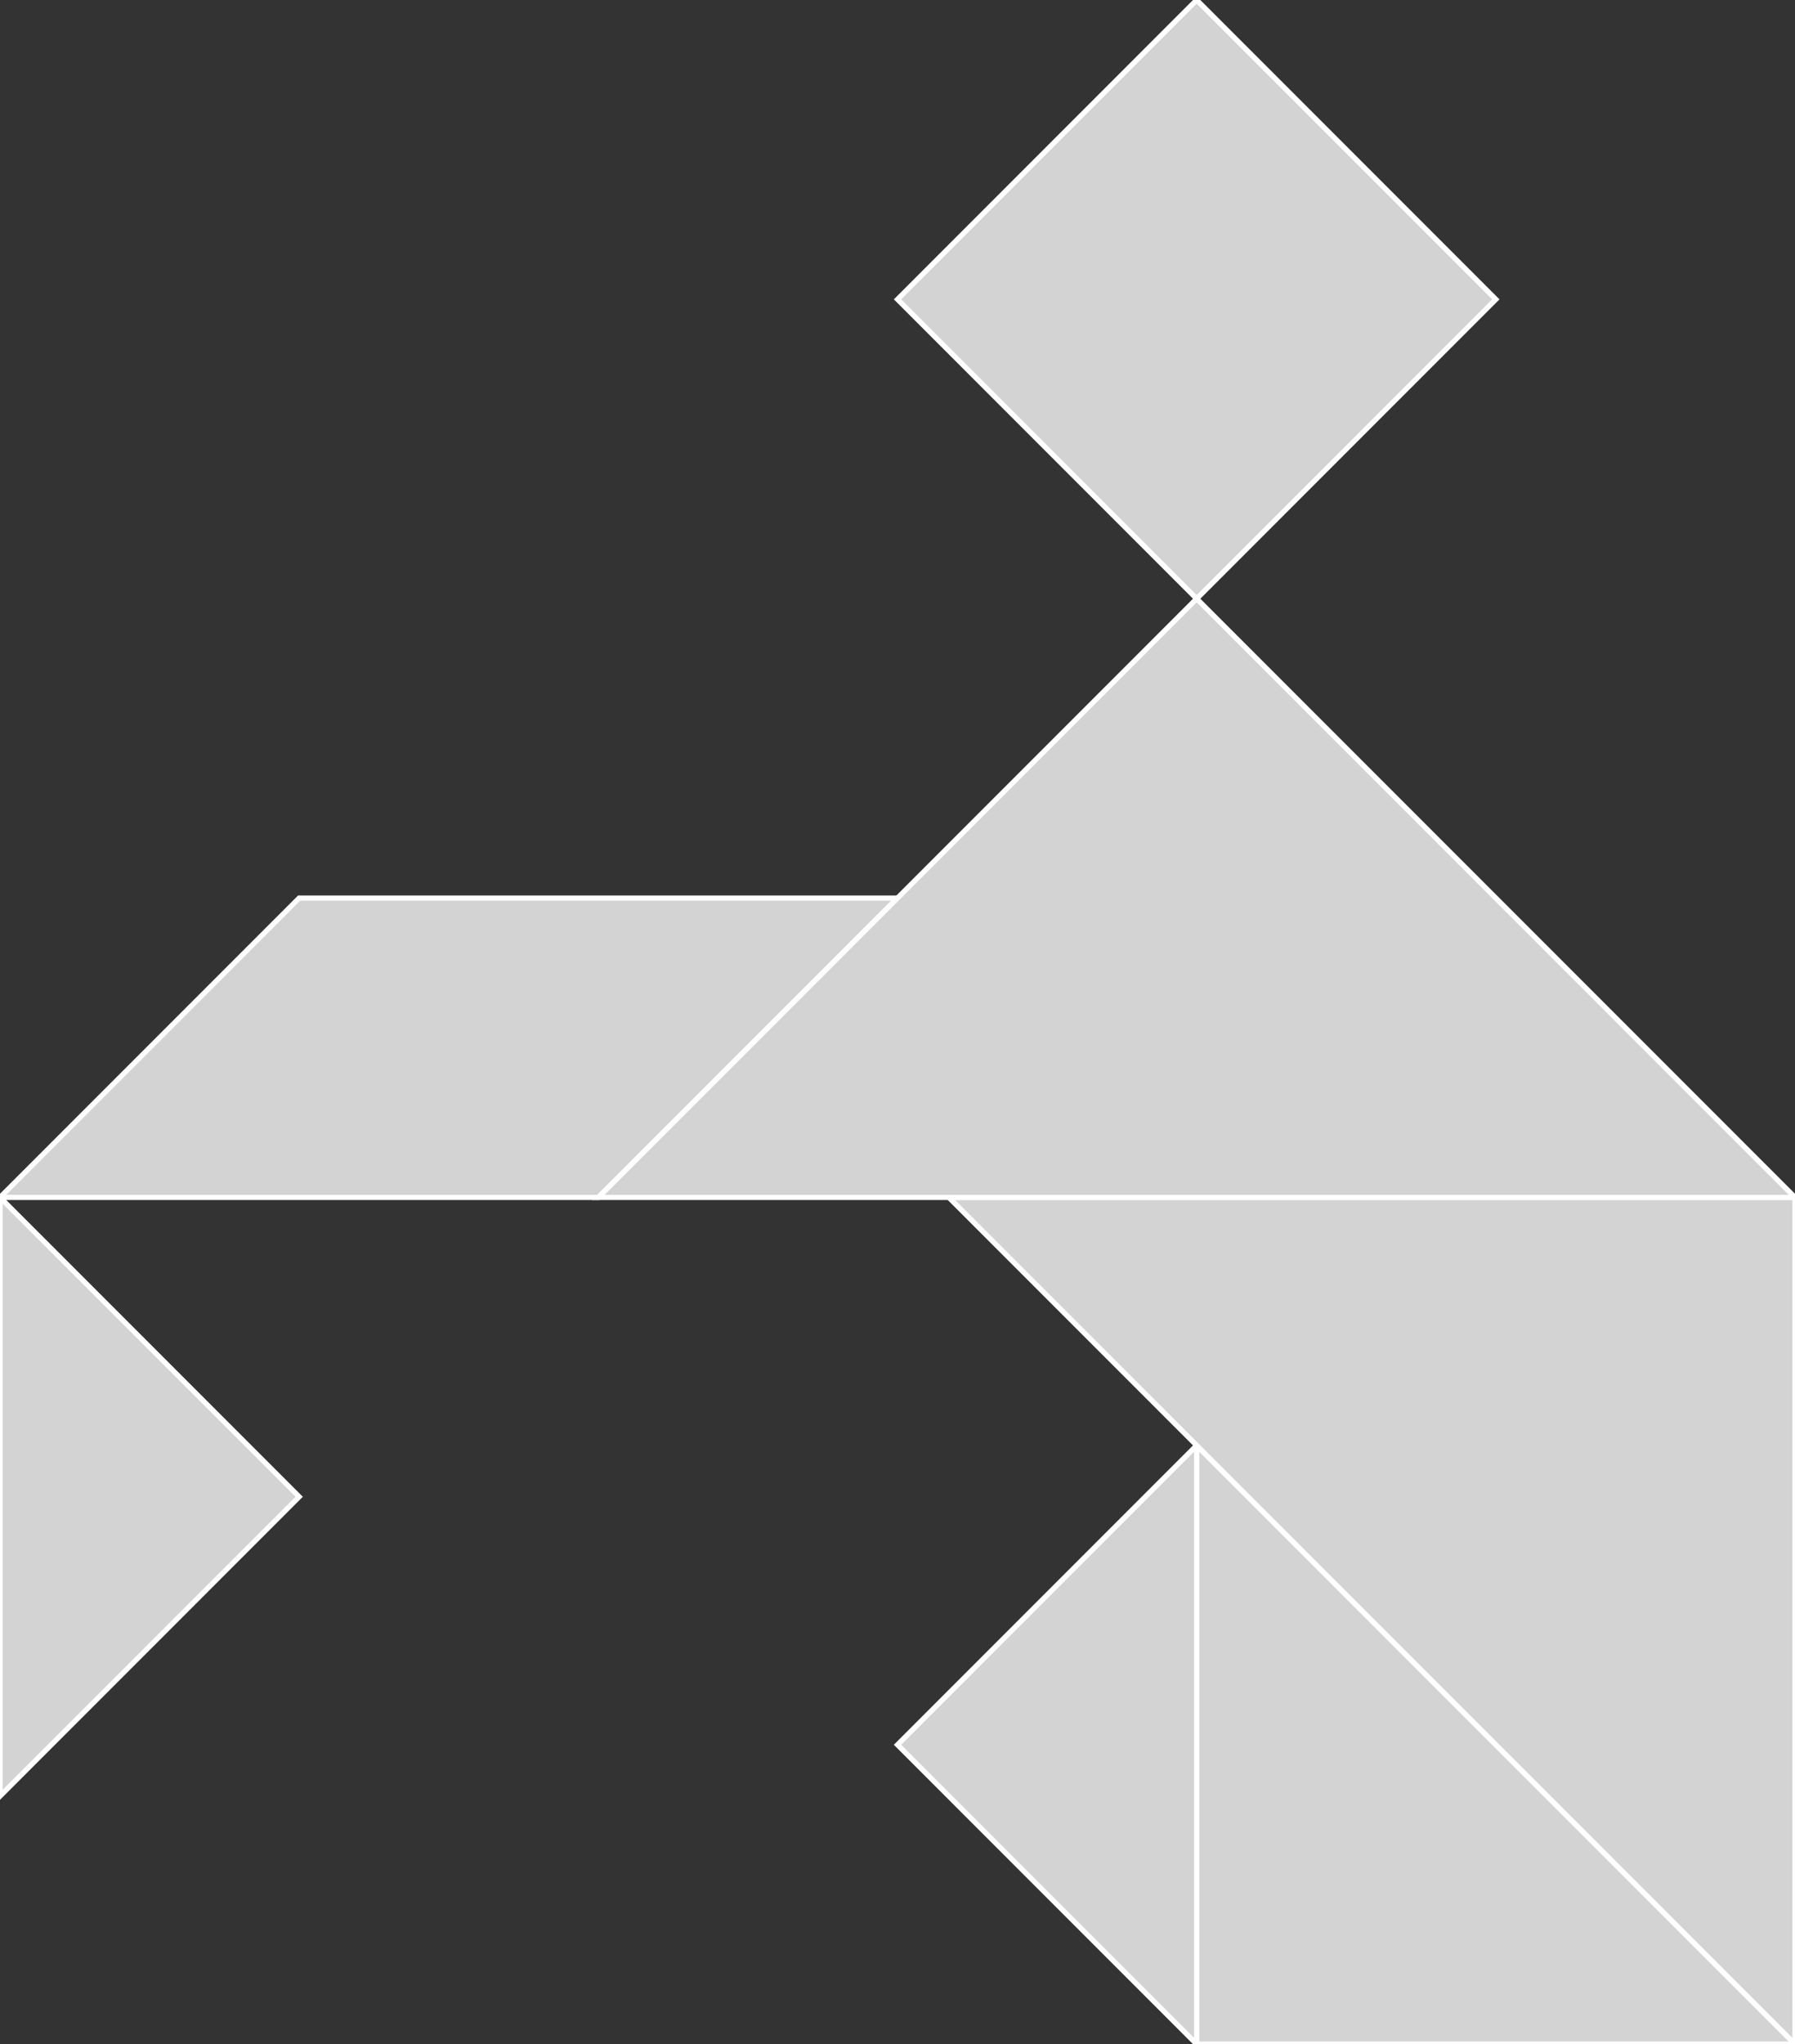 <?xml version="1.0" encoding="utf-8"?>
<svg baseProfile="full" height="100%" version="1.1" viewBox="0 0 345.013 392.649" width="100%" xmlns="http://www.w3.org/2000/svg" xmlns:ev="http://www.w3.org/2001/xml-events" xmlns:xlink="http://www.w3.org/1999/xlink"><rect x="0" y="0" width="345.013" height="392.649" fill="#333333" stroke="none"/><defs/><polygon fill="lightgray" id="1" points="287.511,57.502 230.009,0.0 172.507,57.502 230.009,115.004" stroke="white" strokewidth="1"/><polygon fill="lightgray" id="2" points="57.502,172.507 172.507,172.507 115.004,230.009 0.0,230.009" stroke="white" strokewidth="1"/><polygon fill="lightgray" id="3" points="0.0,345.013 57.502,287.511 0.0,230.009" stroke="white" strokewidth="1"/><polygon fill="lightgray" id="4" points="230.009,392.649 172.507,335.147 230.009,277.645" stroke="white" strokewidth="1"/><polygon fill="lightgray" id="5" points="230.009,392.649 345.013,392.649 230.009,277.645" stroke="white" strokewidth="1"/><polygon fill="lightgray" id="6" points="345.013,392.649 182.372,230.009 345.013,230.009" stroke="white" strokewidth="1"/><polygon fill="lightgray" id="7" points="115.004,230.009 345.013,230.009 230.009,115.004" stroke="white" strokewidth="1"/></svg>